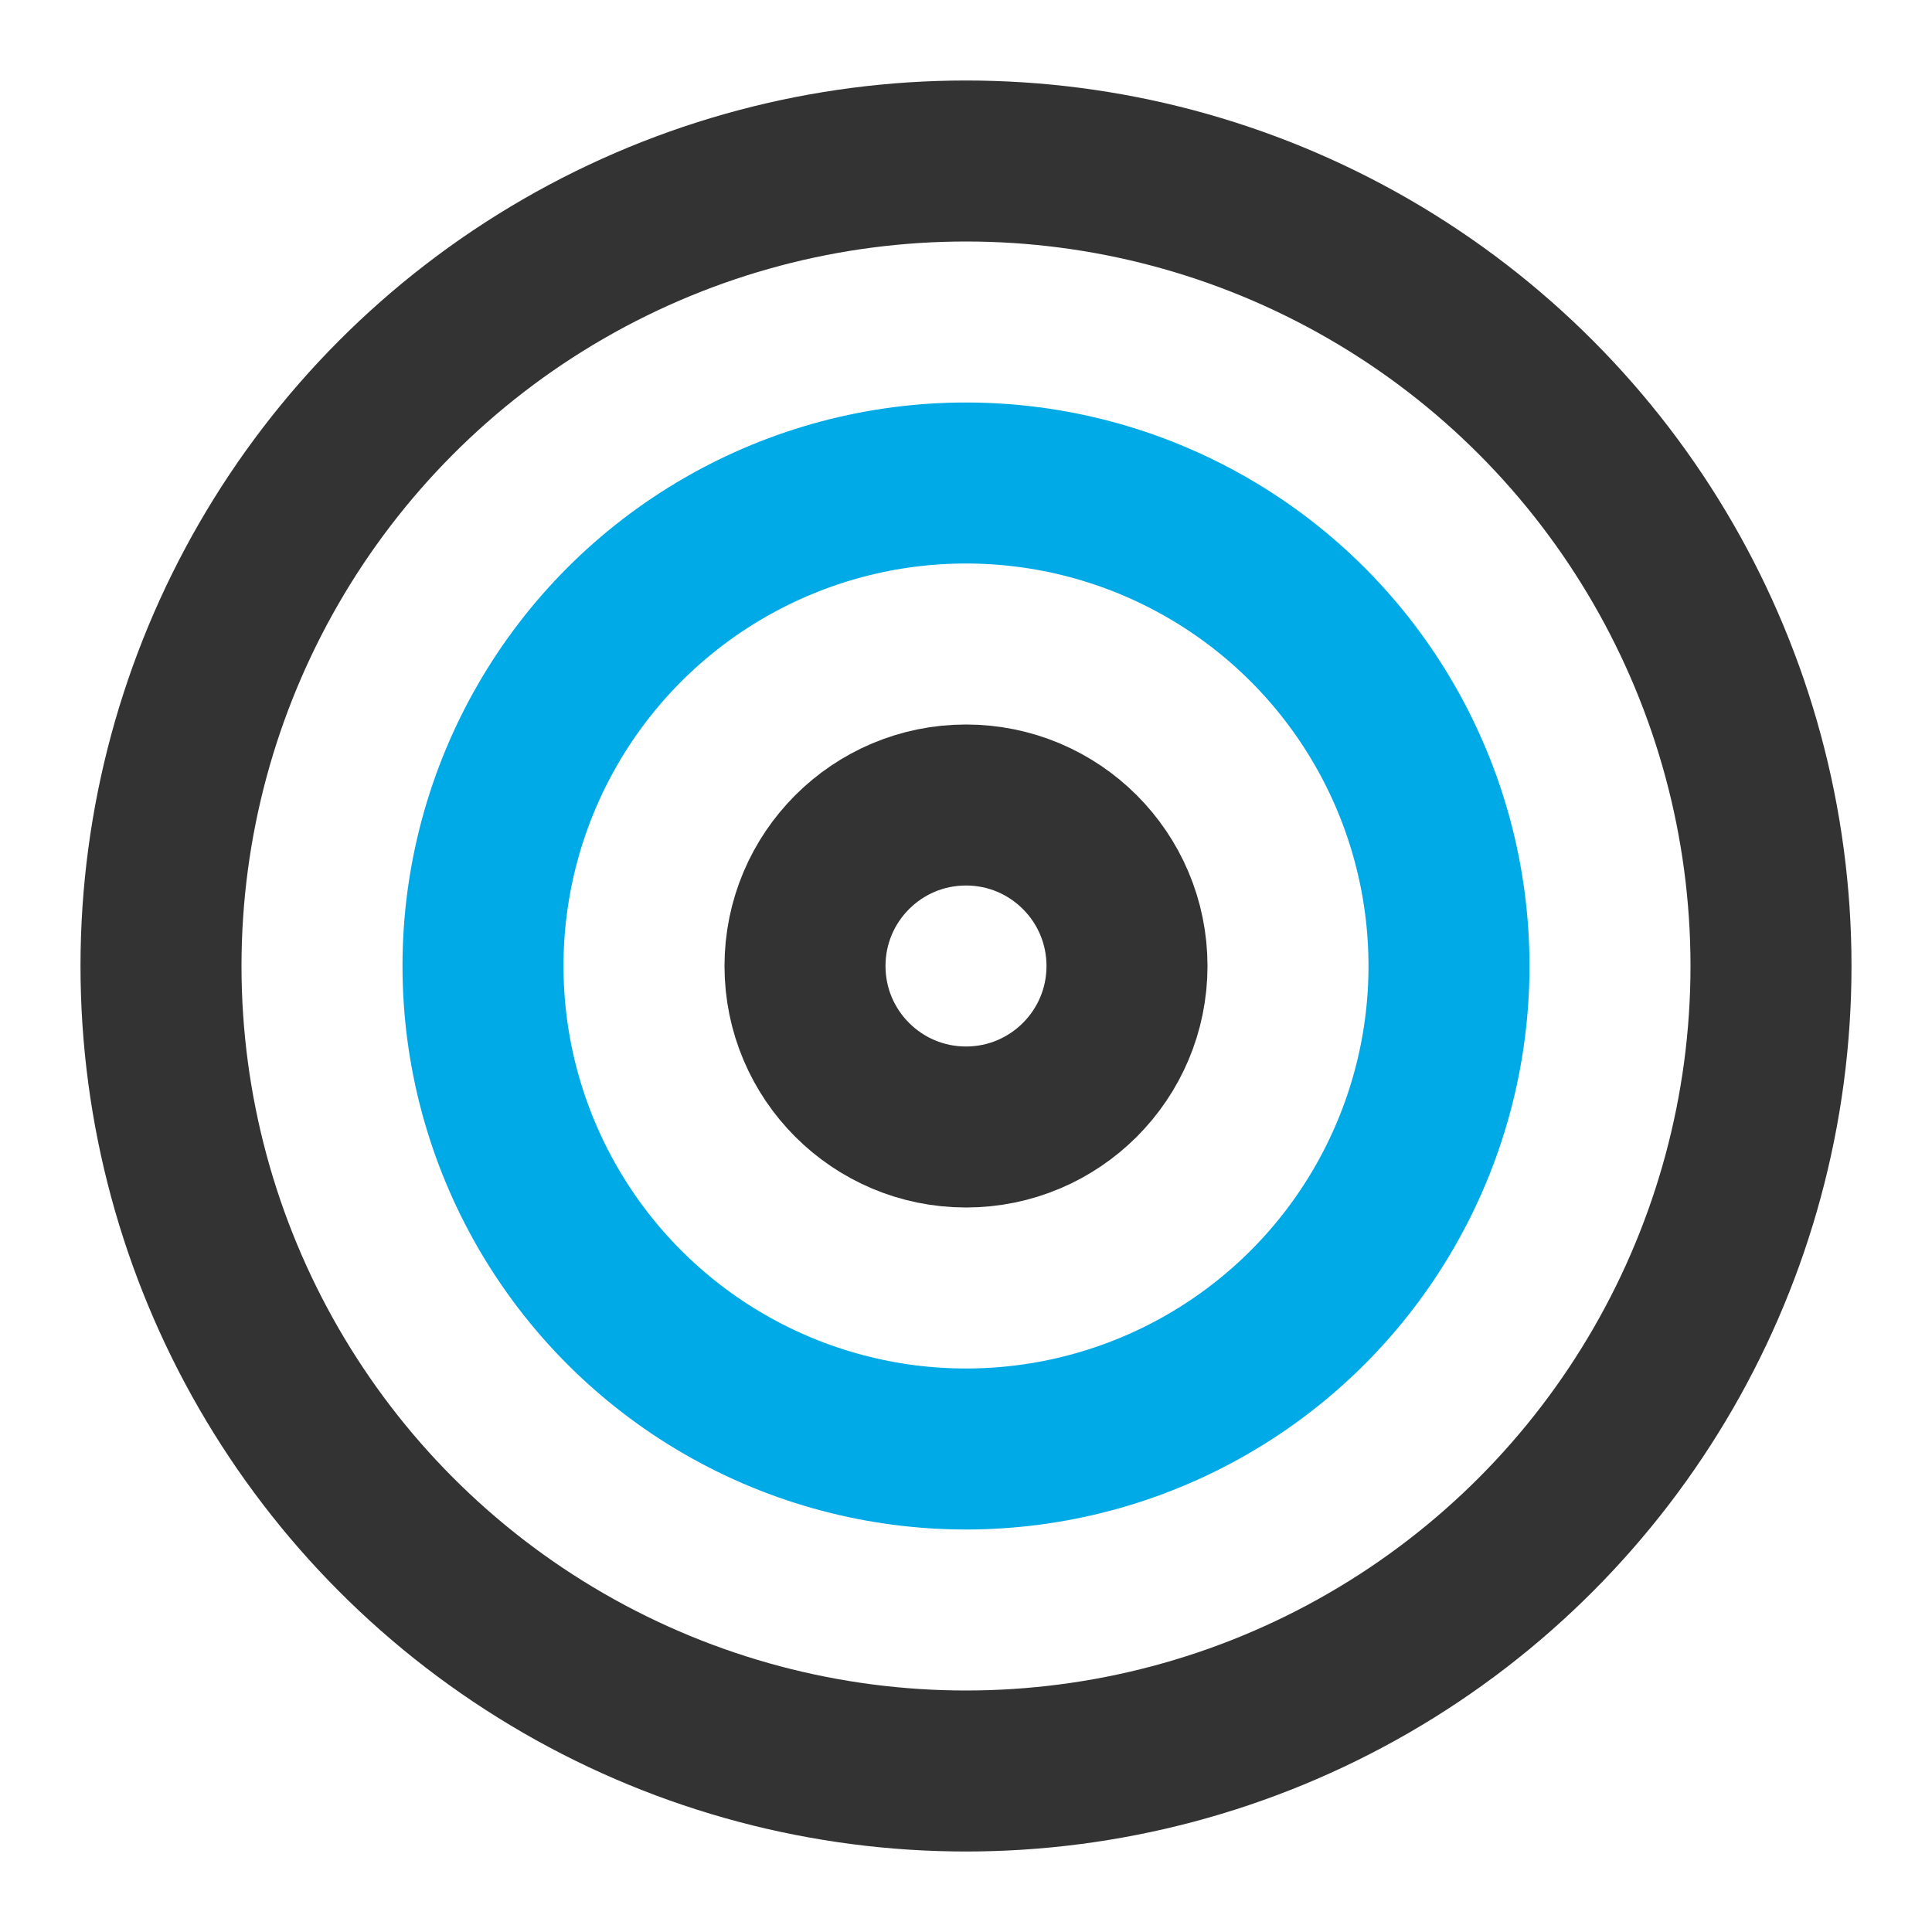<svg xmlns="http://www.w3.org/2000/svg" width="24" height="24" viewBox="0 0 24 24">
  <g fill="none" fill-rule="evenodd" stroke-linecap="square" stroke-width="2" transform="translate(2 2)">
    <circle cx="10" cy="10" r="10" stroke="#333"/>
    <circle cx="10" cy="10" r="6" stroke="#00AAE7"/>
    <circle cx="10" cy="10" r="2" stroke="#333"/>
  </g>
</svg>
